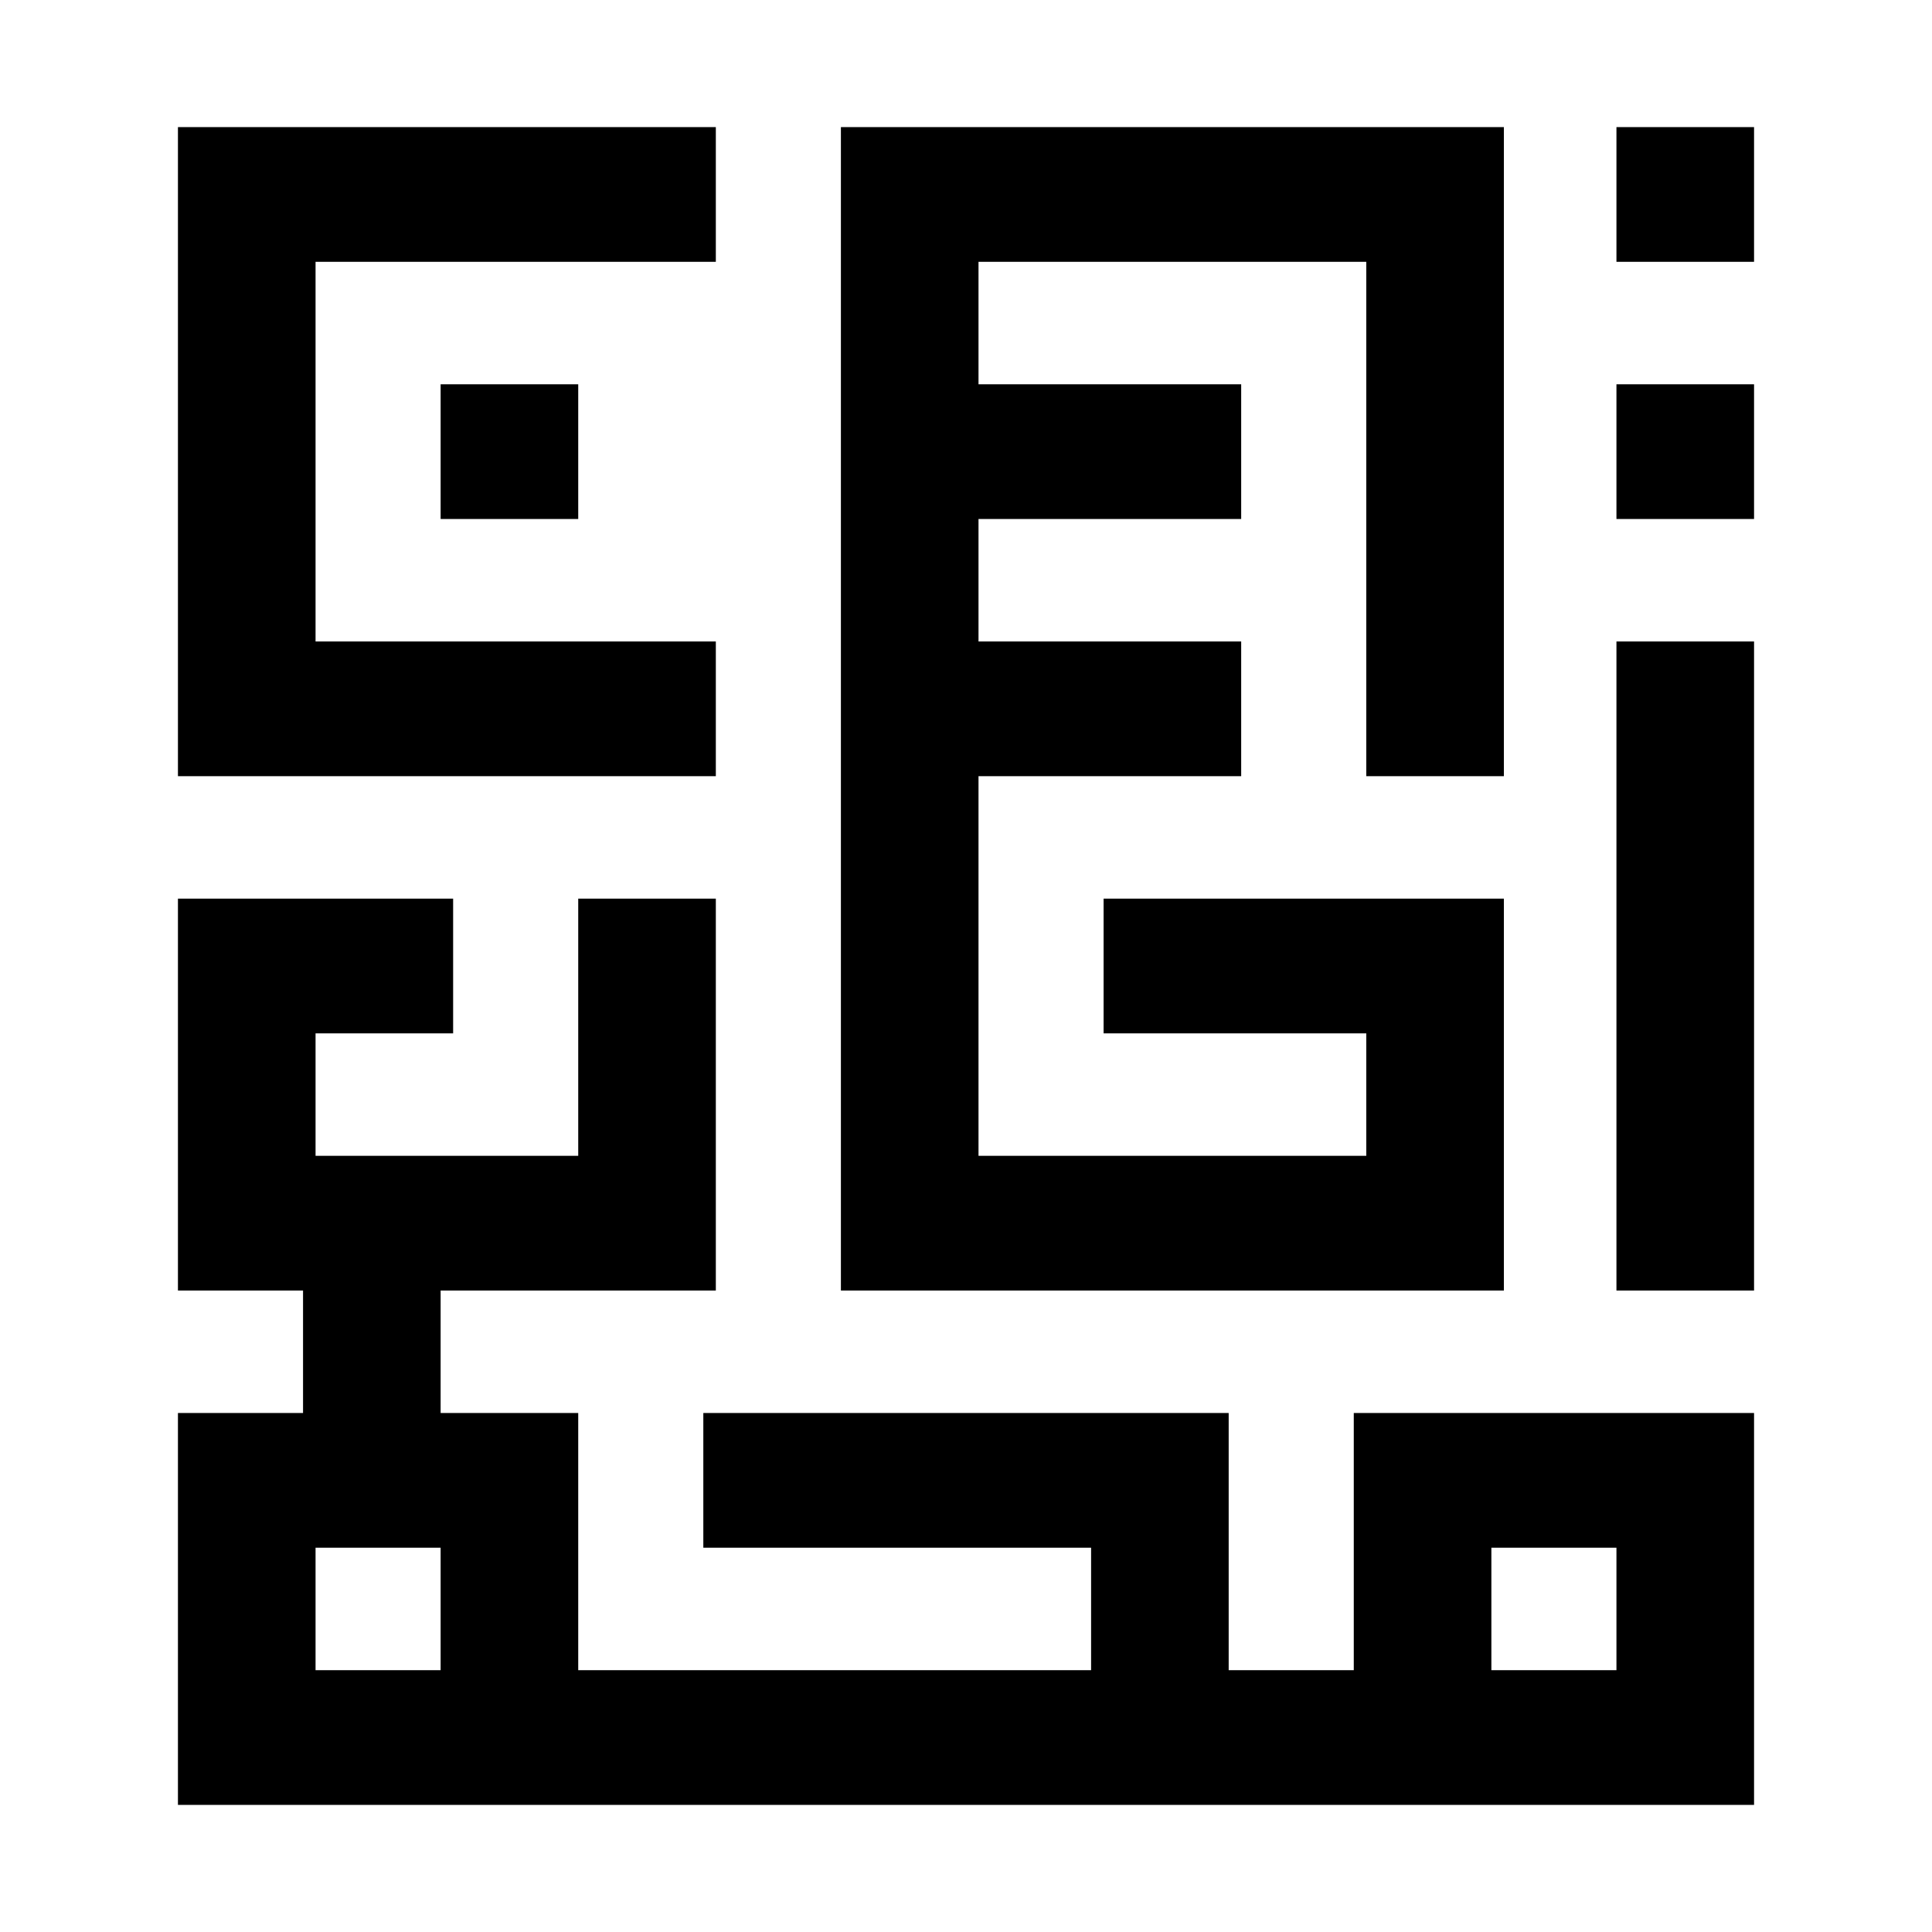 <svg width="76" height="76" viewBox="0 0 76 76" fill="currentColor" xmlns="http://www.w3.org/2000/svg">
  <path d="M63.587 5H69V10.299H63.587V5Z" fill="currentColor"/>
  <path d="M22.746 15.117H17.333V20.416H22.746V15.117Z" fill="currentColor"/>
  <path d="M63.587 15.117H69V20.416H63.587V15.117Z" fill="currentColor"/>
  <path d="M63.587 25.234H69V50.766H63.587V25.234Z" fill="currentColor"/>
  <path fill-rule="evenodd" clip-rule="evenodd" d="M53.254 55.584H69V71H7V55.584H11.921V50.766H7V35.35H17.825V40.65H12.413V45.467H22.746V35.35H28.159V50.766H17.333V55.584H22.746V65.701H42.921V60.883H27.667V55.584H48.333V65.701H53.254V55.584ZM58.667 60.883H63.587V65.701H58.667V60.883ZM17.333 60.883H12.413V65.701H17.333V60.883Z" fill="currentColor"/>
  <path d="M28.159 25.234H12.413V10.299H28.159V5H7V30.533H28.159V25.234Z" fill="currentColor"/>
  <path d="M33.079 5H59.159V30.533H53.746V10.299H38.492V15.117H48.825V20.416H38.492V25.234H48.825V30.533H38.492V45.467H53.746V40.65H43.413V35.35H59.159V50.766H33.079V5Z" fill="currentColor"/>
</svg>
